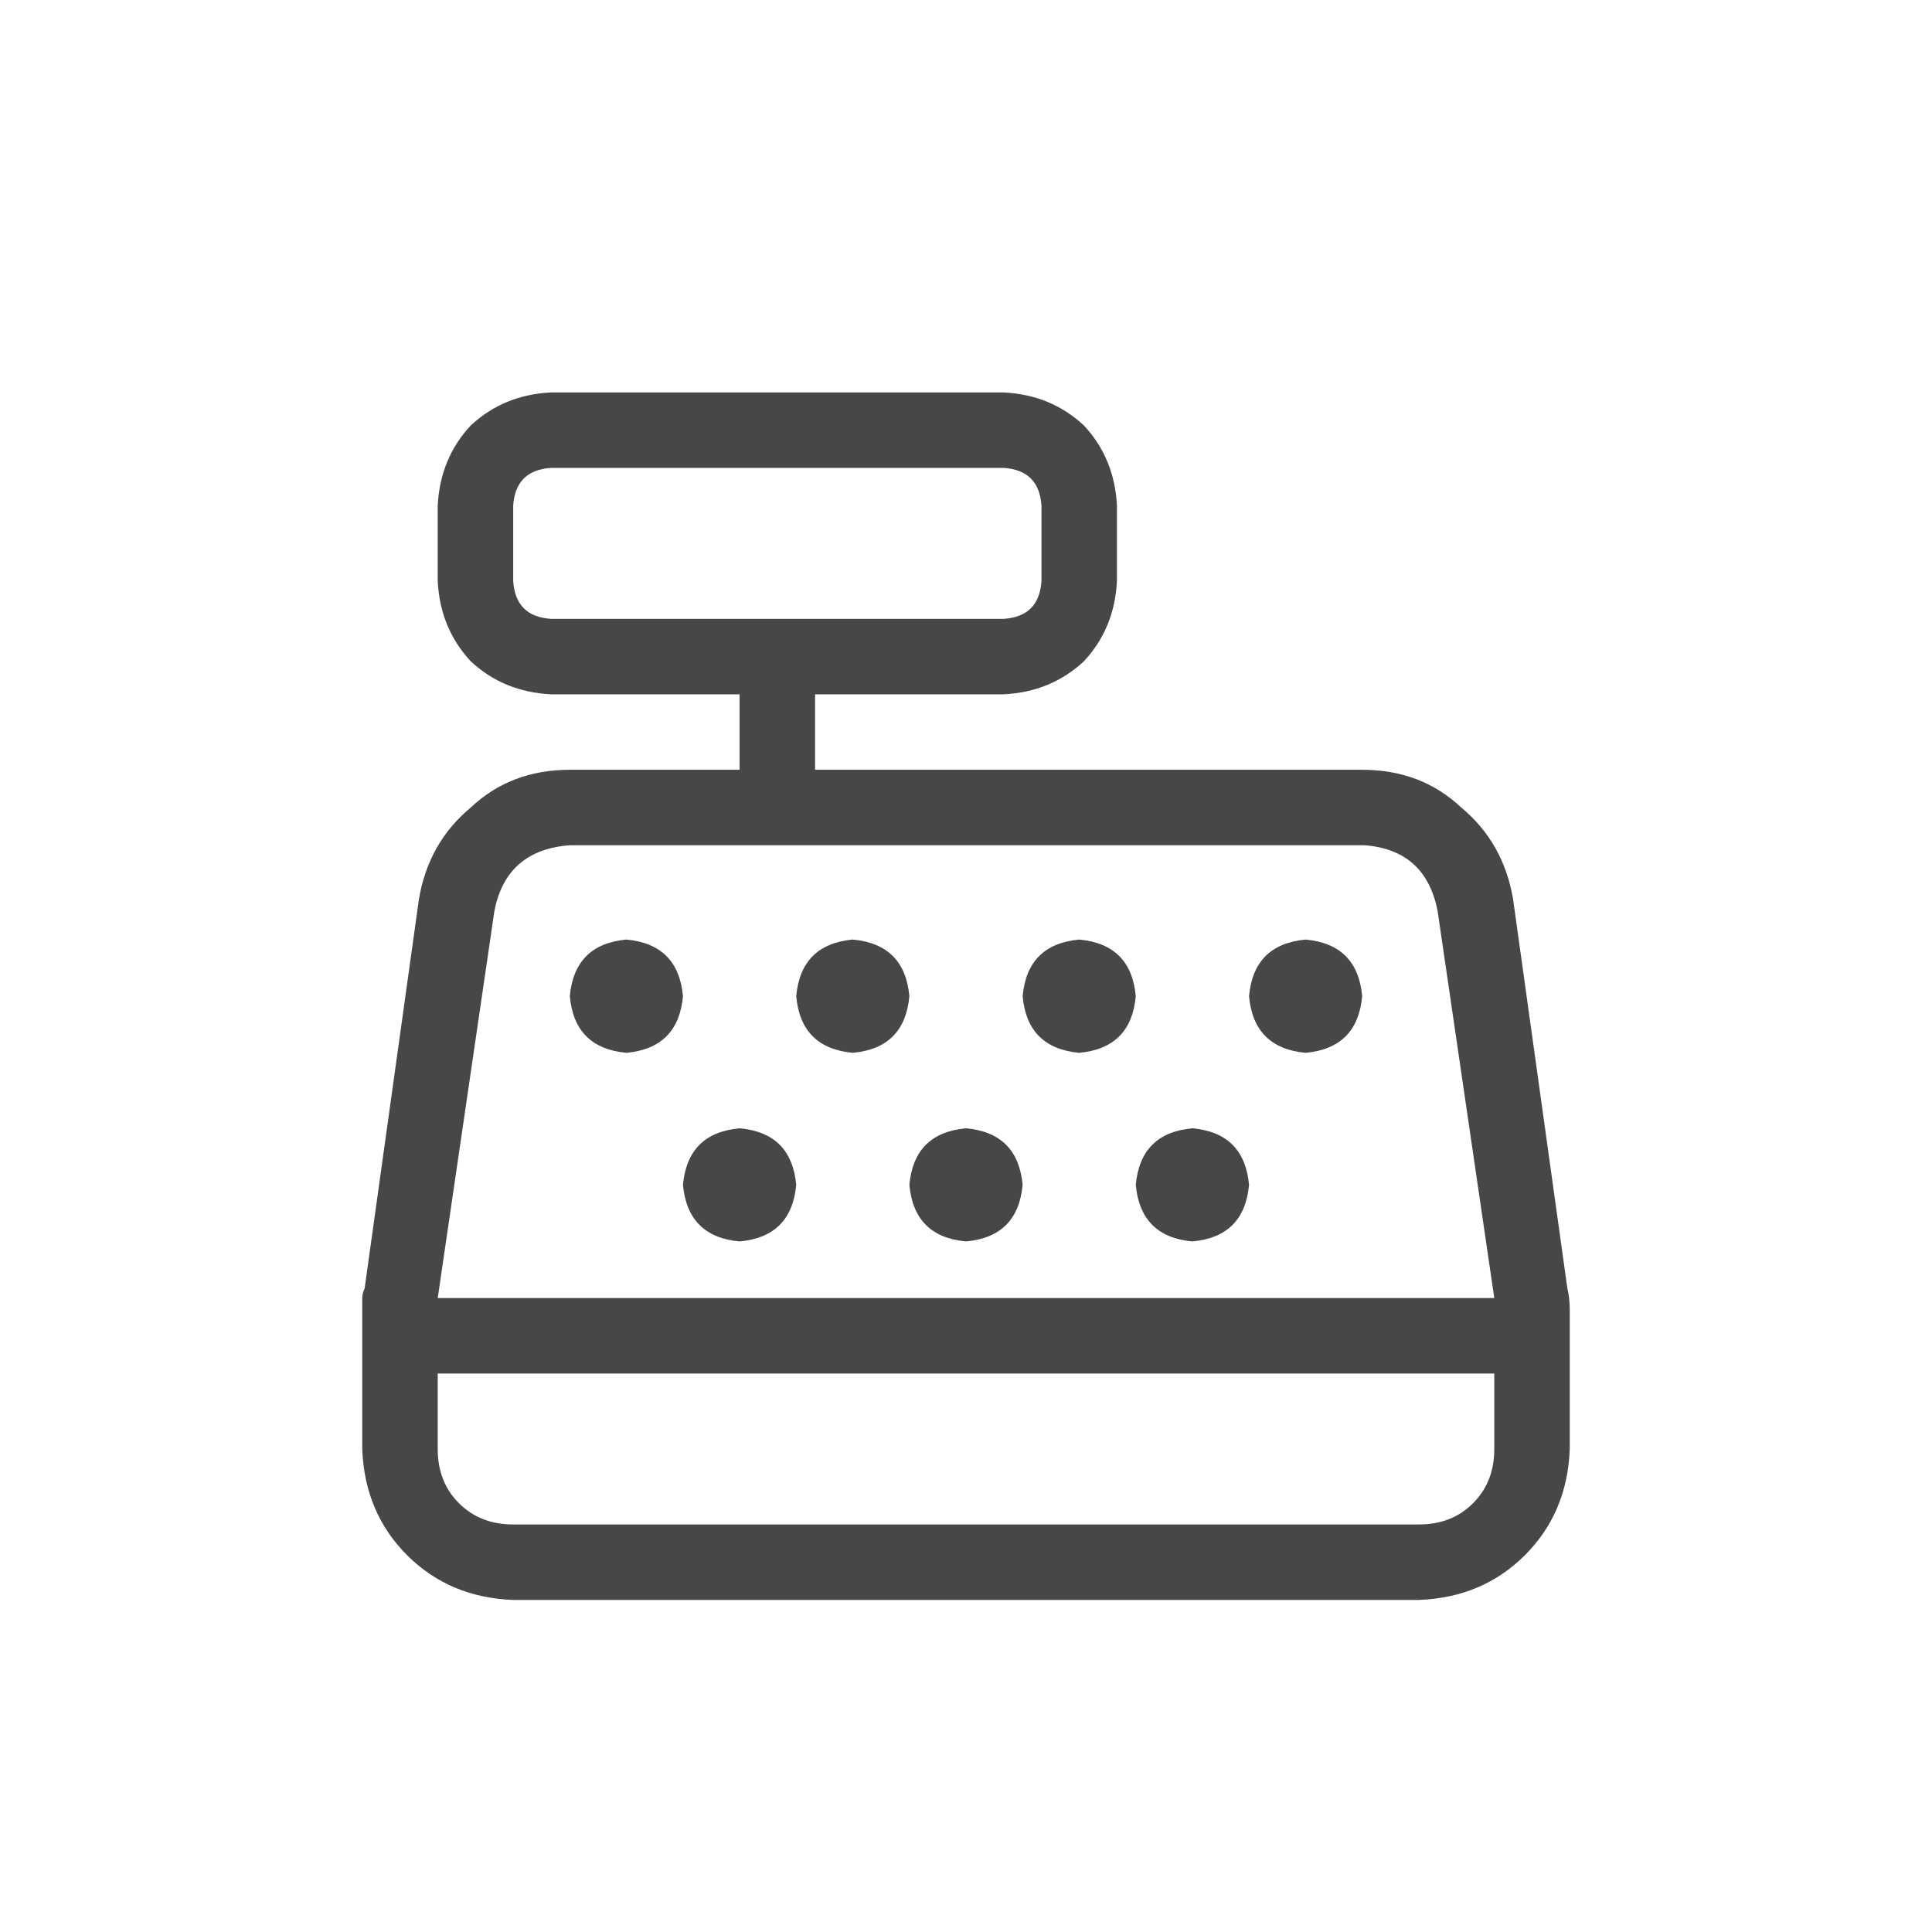 <svg width="32" height="32" viewBox="0 0 32 32" fill="none" xmlns="http://www.w3.org/2000/svg">
<g id="standalone / md / cash-register-md / regular">
<path id="icon" d="M16.625 7.75H9.125C8.734 7.776 8.526 7.984 8.5 8.375V9.625C8.526 10.016 8.734 10.224 9.125 10.25H16.625C17.016 10.224 17.224 10.016 17.25 9.625V8.375C17.224 7.984 17.016 7.776 16.625 7.75ZM9.125 6.5H16.625C17.146 6.526 17.588 6.708 17.953 7.047C18.292 7.411 18.474 7.854 18.5 8.375V9.625C18.474 10.146 18.292 10.588 17.953 10.953C17.588 11.292 17.146 11.474 16.625 11.5H13.5V12.75H22.562C23.213 12.75 23.76 12.958 24.203 13.375C24.672 13.766 24.958 14.273 25.062 14.898L25.961 21.344C25.987 21.448 26 21.565 26 21.695V24C25.974 24.703 25.727 25.289 25.258 25.758C24.789 26.227 24.203 26.474 23.5 26.5H8.5C7.797 26.474 7.211 26.227 6.742 25.758C6.273 25.289 6.026 24.703 6 24V21.695C6 21.617 6 21.552 6 21.5C6 21.448 6.013 21.396 6.039 21.344L6.938 14.898C7.042 14.273 7.328 13.766 7.797 13.375C8.24 12.958 8.786 12.75 9.438 12.75H12.25V11.5H9.125C8.604 11.474 8.161 11.292 7.797 10.953C7.458 10.588 7.276 10.146 7.25 9.625V8.375C7.276 7.854 7.458 7.411 7.797 7.047C8.161 6.708 8.604 6.526 9.125 6.5ZM7.25 24C7.25 24.365 7.367 24.664 7.602 24.898C7.836 25.133 8.135 25.25 8.5 25.25H23.5C23.865 25.25 24.164 25.133 24.398 24.898C24.633 24.664 24.75 24.365 24.75 24V22.75H7.25V24ZM23.812 15.094C23.682 14.417 23.279 14.052 22.602 14H9.438C8.734 14.052 8.318 14.417 8.188 15.094L7.25 21.5H24.75L23.812 15.094ZM10.375 15.562C10.948 15.615 11.26 15.927 11.312 16.5C11.26 17.073 10.948 17.385 10.375 17.438C9.802 17.385 9.49 17.073 9.438 16.5C9.49 15.927 9.802 15.615 10.375 15.562ZM13.188 16.5C13.24 15.927 13.552 15.615 14.125 15.562C14.698 15.615 15.01 15.927 15.062 16.5C15.01 17.073 14.698 17.385 14.125 17.438C13.552 17.385 13.24 17.073 13.188 16.5ZM12.25 18.688C12.823 18.74 13.135 19.052 13.188 19.625C13.135 20.198 12.823 20.51 12.25 20.562C11.677 20.51 11.365 20.198 11.312 19.625C11.365 19.052 11.677 18.74 12.25 18.688ZM16.938 16.5C16.99 15.927 17.302 15.615 17.875 15.562C18.448 15.615 18.76 15.927 18.812 16.5C18.76 17.073 18.448 17.385 17.875 17.438C17.302 17.385 16.99 17.073 16.938 16.5ZM16 18.688C16.573 18.74 16.885 19.052 16.938 19.625C16.885 20.198 16.573 20.51 16 20.562C15.427 20.51 15.115 20.198 15.062 19.625C15.115 19.052 15.427 18.74 16 18.688ZM20.688 16.5C20.74 15.927 21.052 15.615 21.625 15.562C22.198 15.615 22.51 15.927 22.562 16.5C22.51 17.073 22.198 17.385 21.625 17.438C21.052 17.385 20.74 17.073 20.688 16.5ZM19.75 18.688C20.323 18.74 20.635 19.052 20.688 19.625C20.635 20.198 20.323 20.51 19.75 20.562C19.177 20.51 18.865 20.198 18.812 19.625C18.865 19.052 19.177 18.74 19.75 18.688Z" fill="black" fill-opacity="0.72"/>
</g>
</svg>
